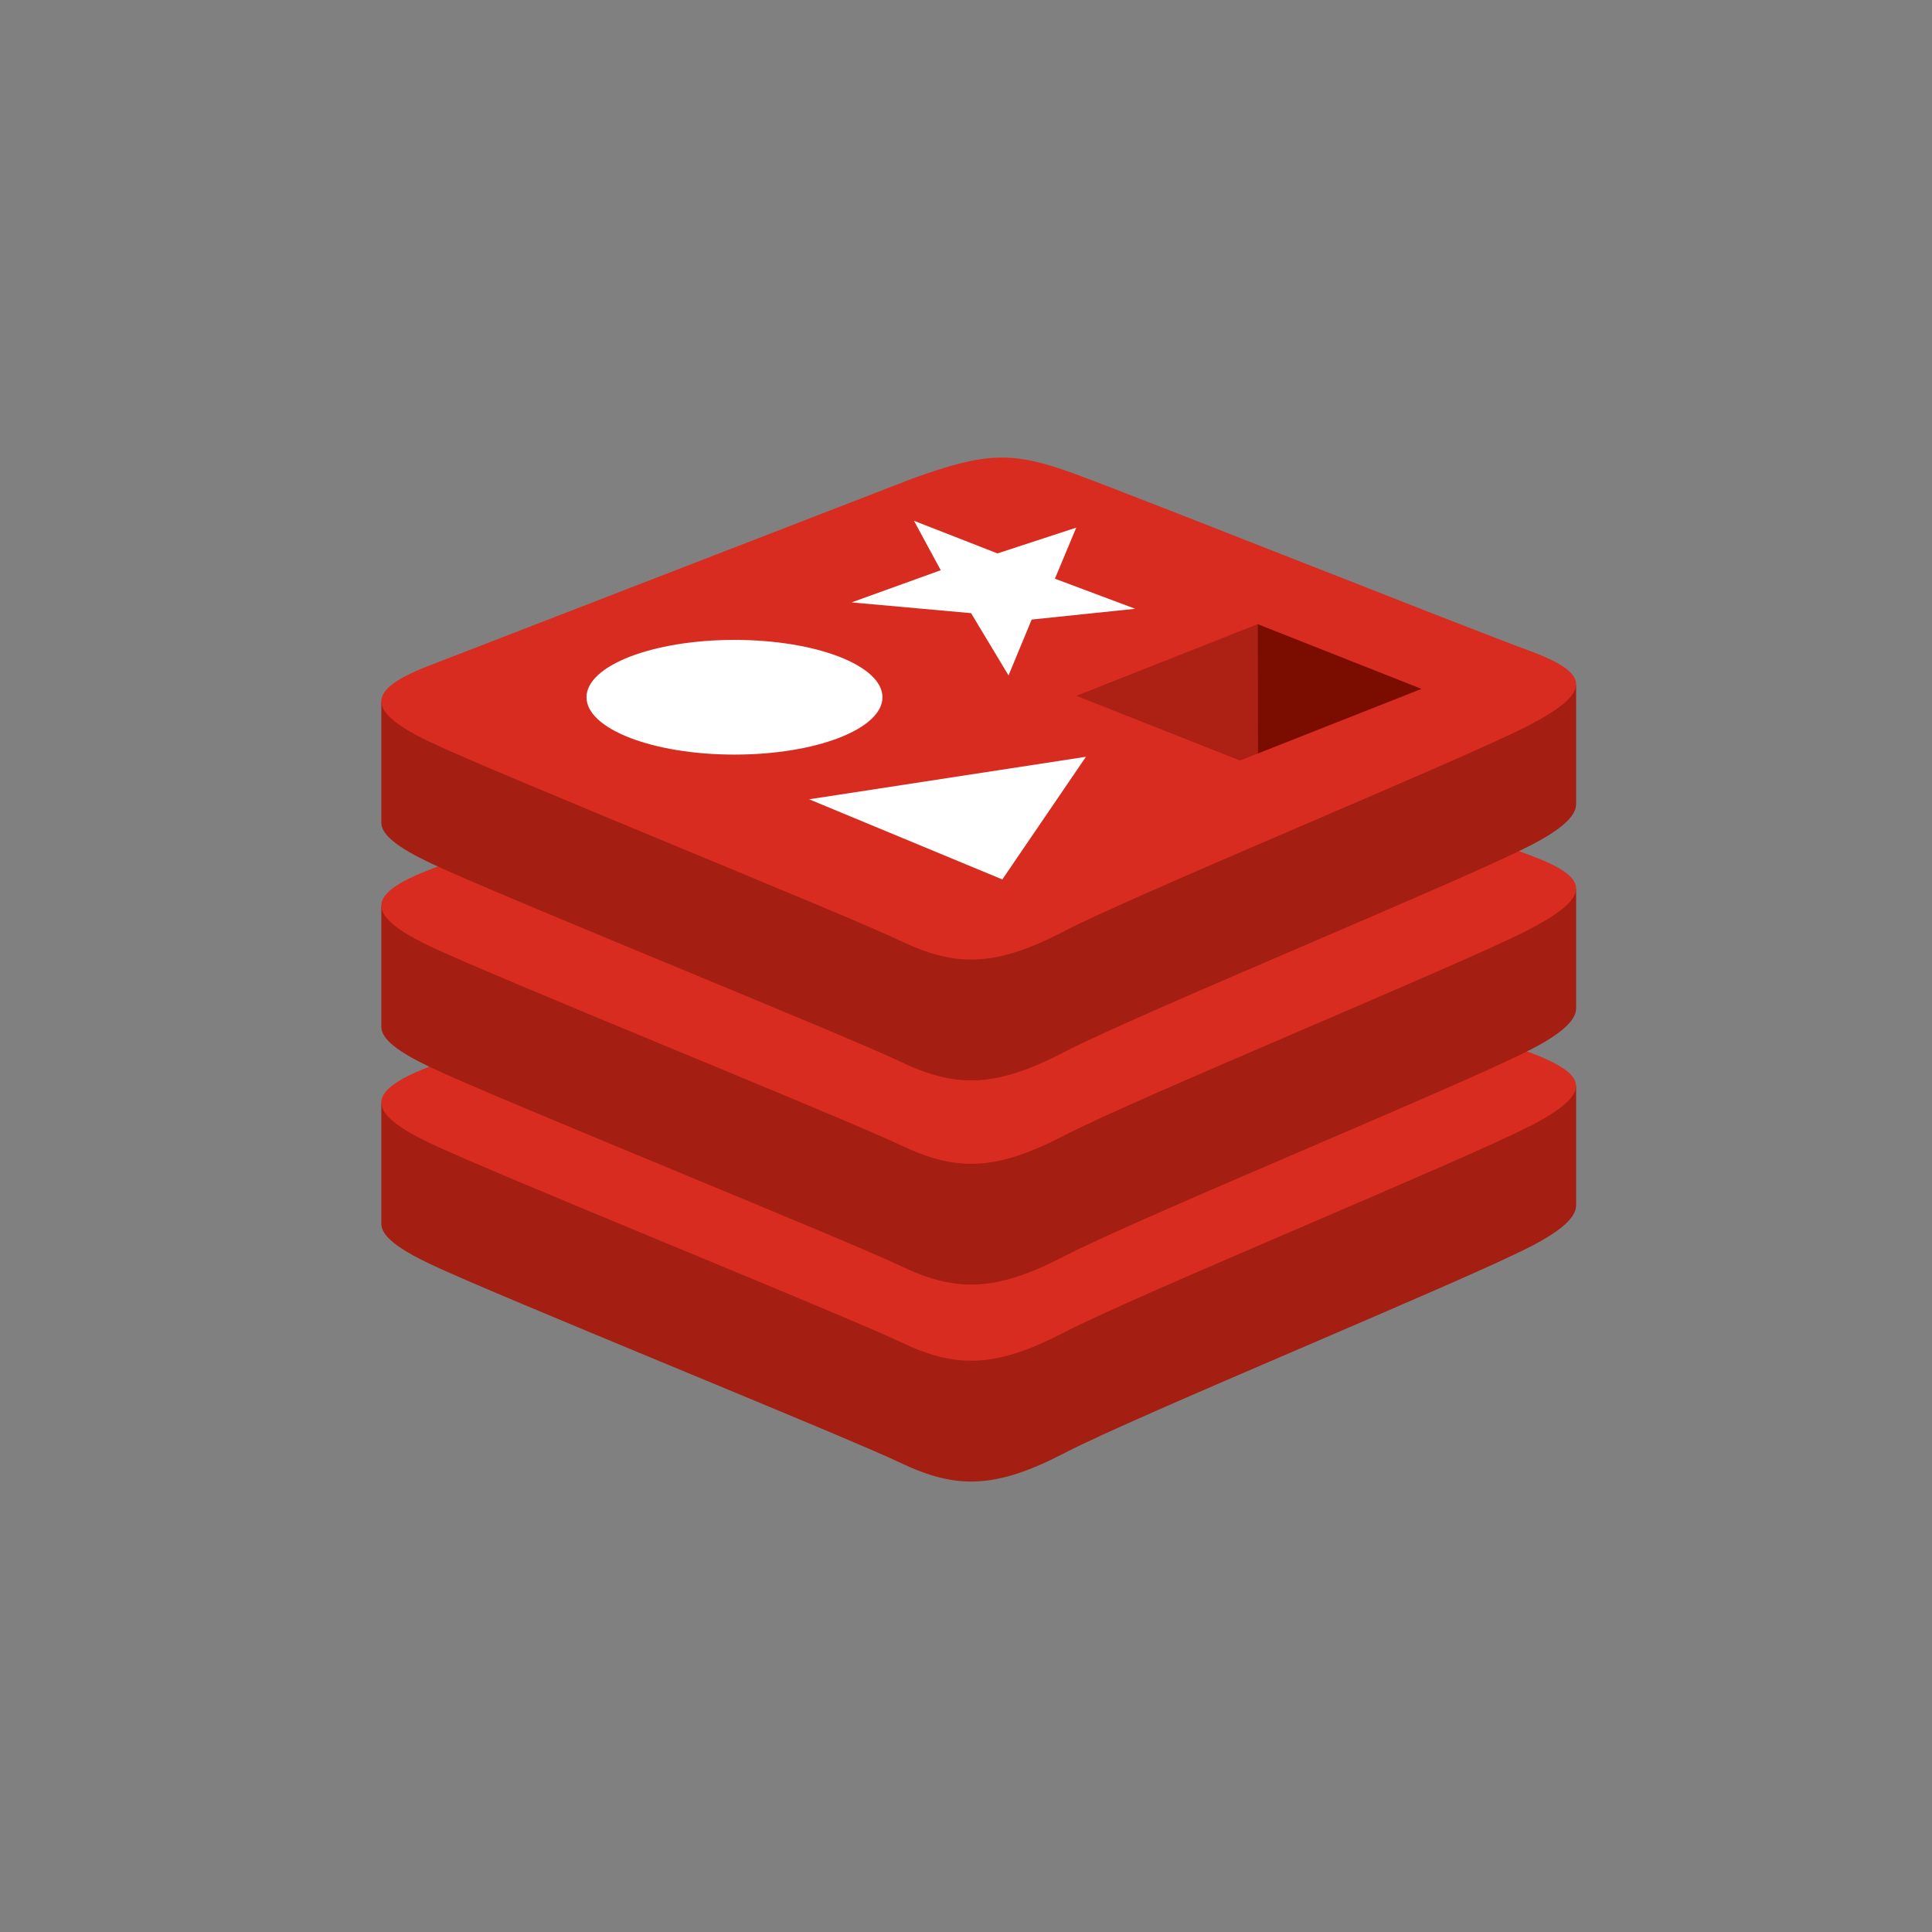 <svg width="76" height="76" viewBox="0 0 76 76" fill="none" xmlns="http://www.w3.org/2000/svg">
<rect x="0" y="0" width="76" height="76" fill="#808080" stroke="none"/>
<path d="M60.157 49.06C57.649 50.368 44.657 55.709 41.891 57.151C39.125 58.592 37.589 58.579 35.403 57.535C33.218 56.49 19.392 50.906 16.9 49.715C15.654 49.12 15.001 48.619 15.001 48.145V43.395C15.001 43.395 33.002 39.476 35.909 38.433C38.816 37.391 39.822 37.353 42.296 38.259C44.771 39.165 59.557 41.832 62 42.728V47.413C62 47.882 61.437 48.41 60.16 49.062L60.157 49.06Z" fill="#A41E11"/>
<path d="M60.157 44.308C57.649 45.616 44.657 50.957 41.891 52.399C39.125 53.84 37.589 53.827 35.403 52.783C33.218 51.739 19.392 46.154 16.9 44.963C14.408 43.772 14.358 42.954 16.804 41.995L35.908 34.6C38.813 33.558 39.82 33.52 42.295 34.425C44.769 35.331 57.683 40.471 60.125 41.38C62.567 42.289 62.663 43.012 60.155 44.32L60.157 44.308Z" fill="#D82C20"/>
<path d="M60.157 41.313C57.649 42.621 44.657 47.962 41.891 49.404C39.125 50.845 37.589 50.831 35.403 49.788C33.218 48.743 19.392 43.159 16.9 41.968C15.654 41.373 15.001 40.872 15.001 40.398V35.648C15.001 35.648 33.002 31.729 35.909 30.686C38.816 29.643 39.822 29.606 42.296 30.512C44.771 31.418 59.557 34.085 62 34.981V39.666C62 40.135 61.437 40.662 60.16 41.315L60.157 41.313Z" fill="#A41E11"/>
<path d="M60.157 36.562C57.649 37.87 44.657 43.212 41.891 44.653C39.125 46.095 37.589 46.081 35.403 45.037C33.218 43.993 19.392 38.408 16.9 37.217C14.408 36.026 14.358 35.208 16.804 34.25L35.908 26.855C38.813 25.812 39.82 25.775 42.295 26.681C44.769 27.586 57.683 32.727 60.127 33.62C62.572 34.514 62.665 35.253 60.157 36.561V36.562Z" fill="#D82C20"/>
<path d="M60.157 33.279C57.649 34.587 44.657 39.928 41.891 41.371C39.125 42.814 37.589 42.799 35.403 41.755C33.218 40.711 19.392 35.127 16.9 33.936C15.654 33.34 15.001 32.839 15.001 32.366V27.613C15.001 27.613 33.002 23.694 35.909 22.651C38.816 21.608 39.822 21.571 42.296 22.477C44.771 23.383 59.557 26.05 62 26.946V31.631C62 32.1 61.437 32.627 60.16 33.28L60.157 33.279Z" fill="#A41E11"/>
<path d="M60.157 28.527C57.649 29.835 44.657 35.176 41.891 36.618C39.125 38.06 37.589 38.046 35.403 37.002C33.218 35.958 19.392 30.373 16.9 29.182C14.408 27.991 14.358 27.173 16.804 26.215L35.908 18.82C38.813 17.777 39.82 17.74 42.295 18.646C44.769 19.552 57.683 24.692 60.127 25.585C62.572 26.479 62.665 27.218 60.157 28.526V28.527Z" fill="#D82C20"/>
<path d="M39.673 26.569L38.2 24.12L33.498 23.697L37.007 22.431L35.954 20.487L39.238 21.77L42.336 20.756L41.498 22.765L44.656 23.948L40.584 24.372L39.673 26.569ZM31.828 31.442L42.718 29.77L39.429 34.595L31.828 31.442Z" fill="white"/>
<path d="M28.893 29.684C32.108 29.684 34.714 28.674 34.714 27.428C34.714 26.182 32.108 25.172 28.893 25.172C25.678 25.172 23.072 26.182 23.072 27.428C23.072 28.674 25.678 29.684 28.893 29.684Z" fill="white"/>
<path d="M55.916 27.099L49.474 29.643L49.469 24.551L55.916 27.099Z" fill="#7A0C00"/>
<path d="M49.475 29.643L48.778 29.918L42.341 27.373L49.472 24.553L49.475 29.643Z" fill="#AD2115"/>
</svg>
